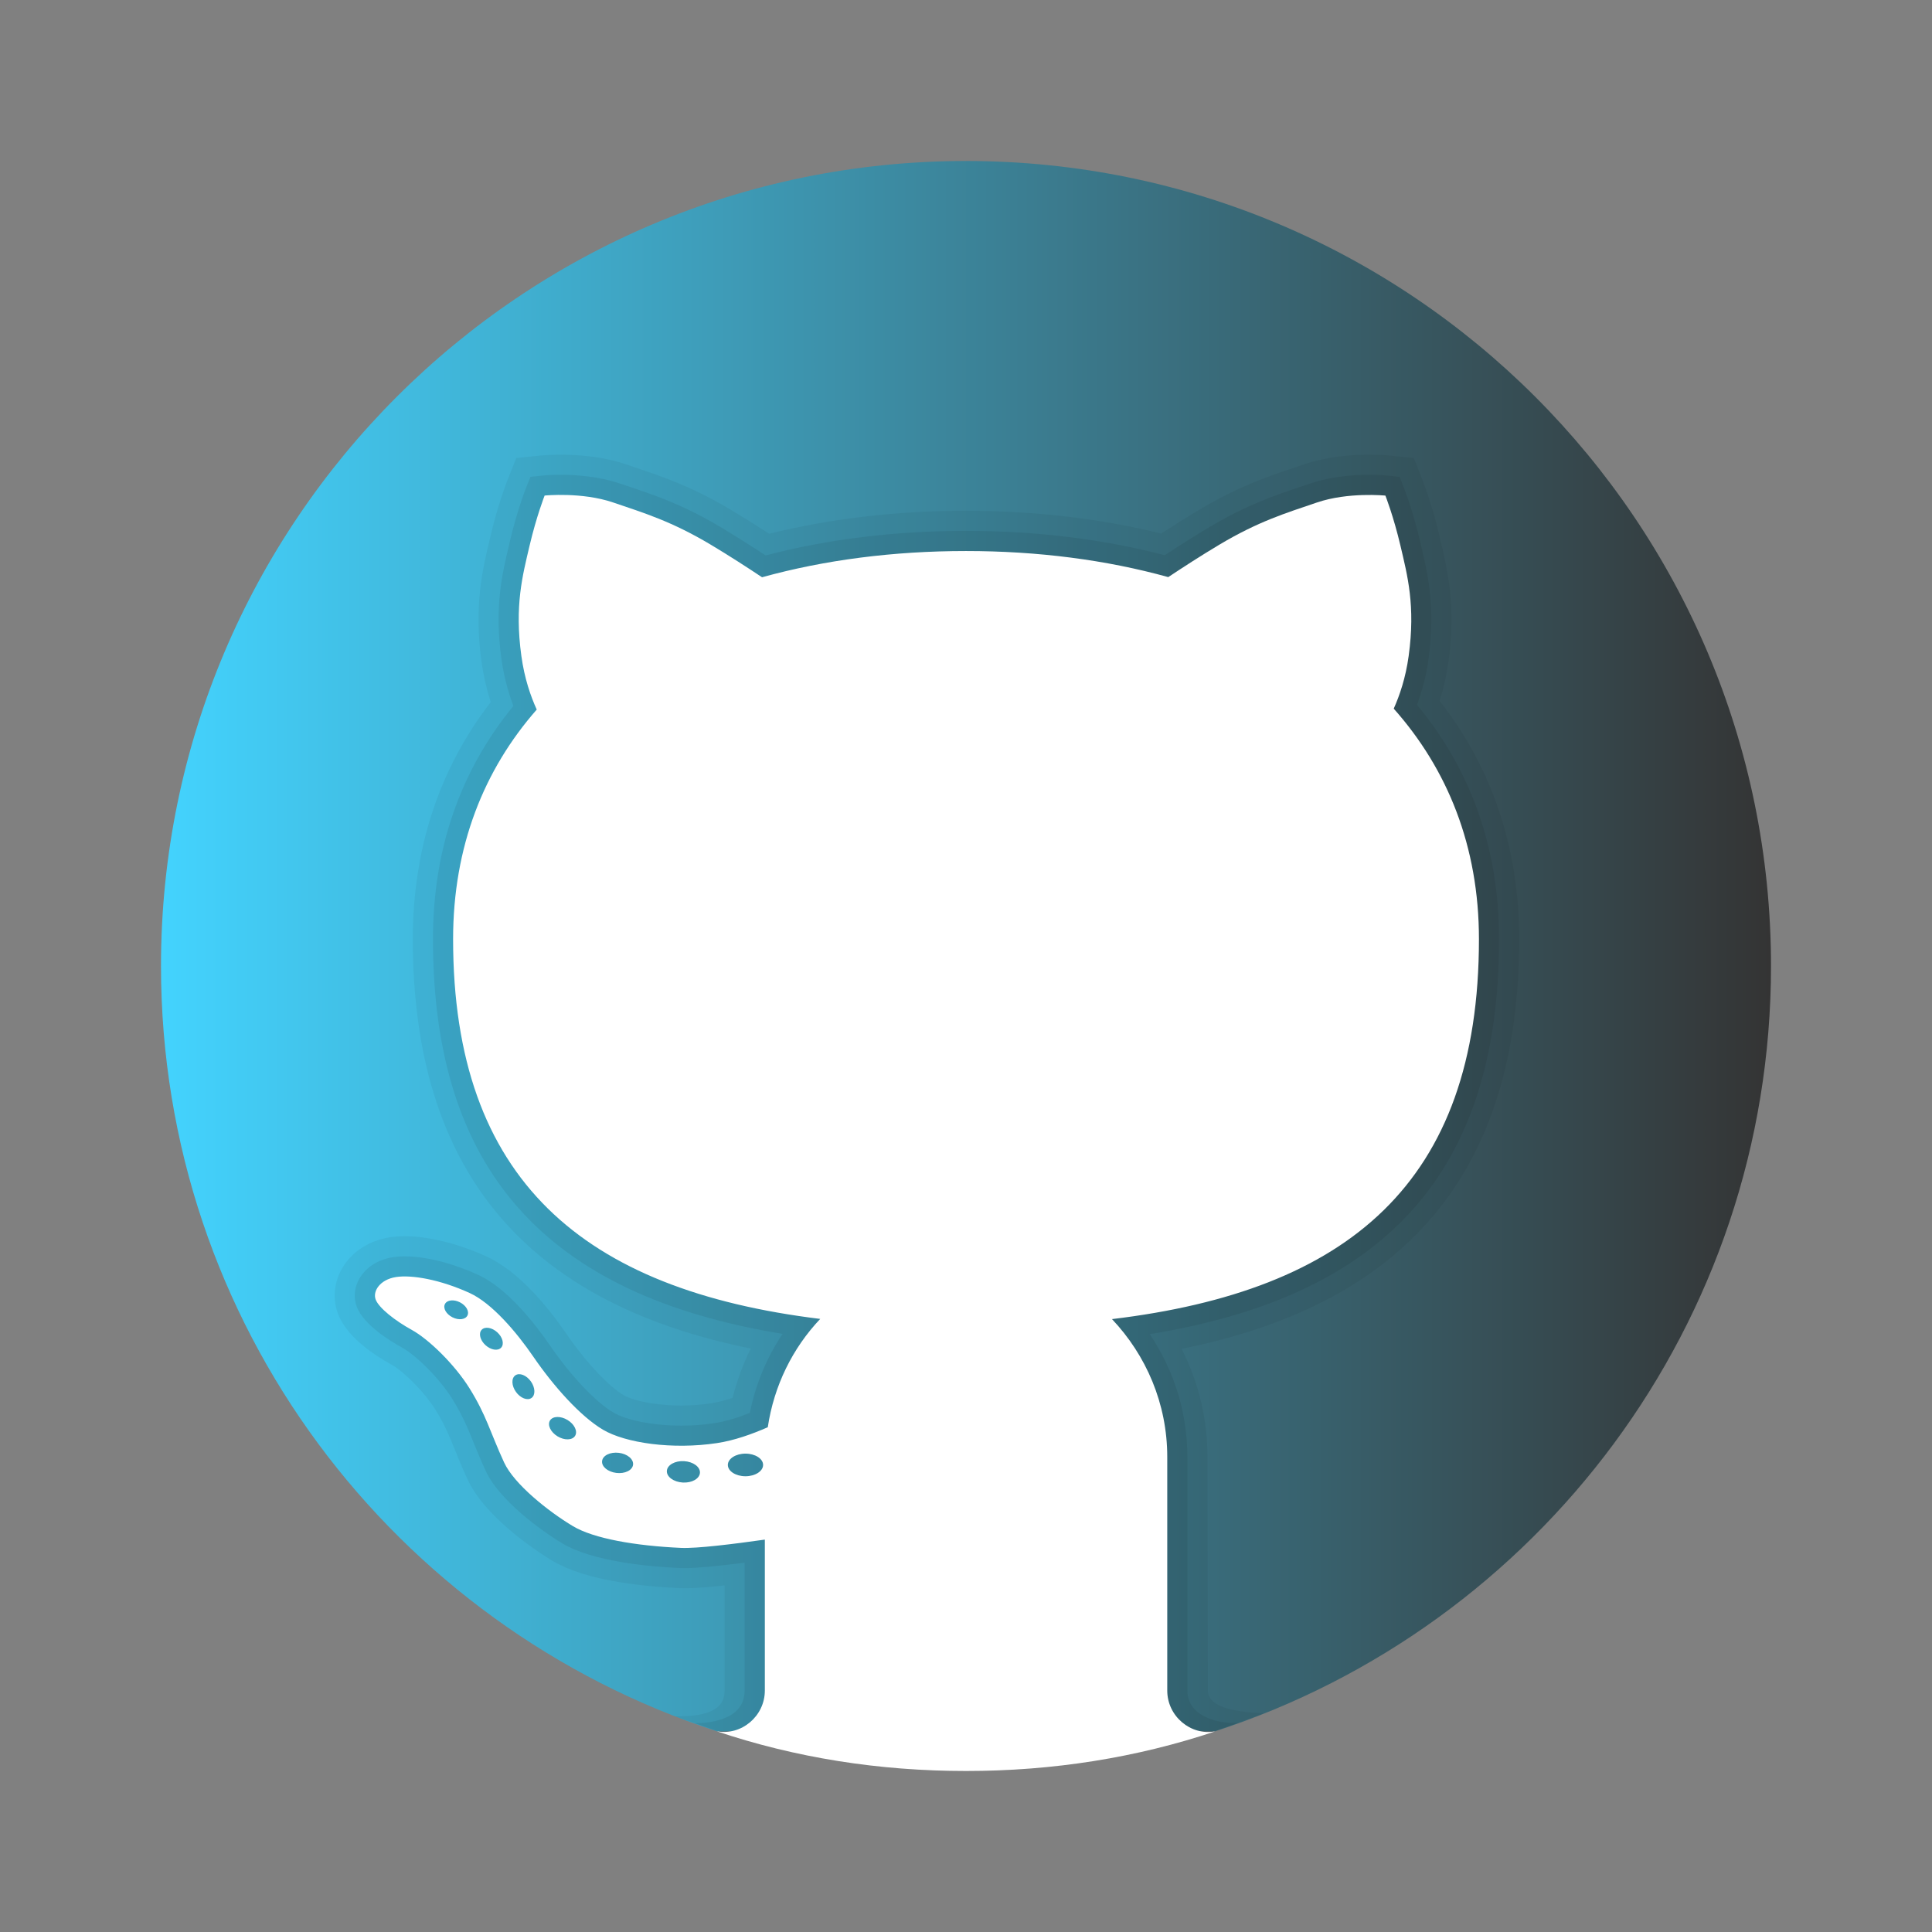 <svg xmlns="http://www.w3.org/2000/svg" x="0px" y="0px" width="48" height="48"
                            viewBox="0 0 172 172" style=" fill:#000000;">
                            <rect x="0" y="0" width="172" height="172" fill="#808080" stroke="none"/>
                            <defs>
                                <linearGradient x1="14.333" y1="84.237" x2="157.667" y2="84.237"
                                    gradientUnits="userSpaceOnUse" id="color-1_AZOZNnY73haj_gr1">
                                    <stop offset="0" stop-color="#43d3fe"></stop>
                                    <stop offset="1" stop-color="#343434"></stop>
                                </linearGradient>
                            </defs>
                            <g fill="none" fill-rule="nonzero" stroke="none" stroke-width="1" stroke-linecap="butt"
                                stroke-linejoin="miter" stroke-miterlimit="10" stroke-dasharray="" stroke-dashoffset="0"
                                font-family="none" font-weight="none" font-size="none" text-anchor="none"
                                style="mix-blend-mode: normal">
                                <path d="M0,172v-172h172v172z" fill="none"></path>
                                <g>
                                    <path
                                        d="M86,14.333c-39.581,0 -71.667,32.085 -71.667,71.667c0,31.845 20.787,58.806 49.522,68.141h44.29c28.735,-9.335 49.522,-36.296 49.522,-68.141c0,-39.581 -32.085,-71.667 -71.667,-71.667z"
                                        fill="url(#color-1_AZOZNnY73haj_gr1)"></path>
                                    <path
                                        d="M107.536,150.486l-0.036,-20.776c0,-3.365 -0.788,-6.651 -2.3,-9.628c20.214,-4.06 30.05,-16.01 30.05,-36.468c0,-8.08 -2.383,-15.215 -7.081,-21.213c0.358,-1.136 0.624,-2.311 0.788,-3.515c0.674,-4.906 -0.082,-8.113 -0.692,-10.693l-0.097,-0.416c-0.666,-2.852 -1.466,-4.888 -1.498,-4.974l-0.398,-1.01l-0.398,-1.01l-1.082,-0.115l-1.086,-0.115c0,0 -0.713,-0.075 -1.795,-0.075c-1.501,0 -3.727,0.15 -5.83,0.864l-0.702,0.236c-2.652,0.892 -5.156,1.738 -8.661,3.831c-1.025,0.613 -2.146,1.312 -3.347,2.093c-5.425,-1.344 -11.262,-2.028 -17.372,-2.028c-6.17,0 -12.058,0.688 -17.519,2.046c-1.215,-0.788 -2.344,-1.494 -3.376,-2.111c-3.505,-2.093 -6.009,-2.935 -8.661,-3.831l-0.702,-0.236c-2.096,-0.713 -4.325,-0.864 -5.827,-0.864c-1.082,0 -1.795,0.075 -1.795,0.075l-1.082,0.115l-1.075,0.111l-0.401,1.007l-0.405,1.014c-0.036,0.093 -0.835,2.128 -1.501,4.984l-0.097,0.412c-0.609,2.576 -1.365,5.787 -0.692,10.689c0.172,1.24 0.448,2.455 0.824,3.623c-4.605,5.97 -6.937,13.065 -6.937,21.106c0,20.407 9.847,32.35 30.089,36.443c-0.695,1.39 -1.236,2.86 -1.62,4.386c-0.706,0.24 -1.355,0.401 -1.928,0.491c-0.853,0.129 -1.745,0.194 -2.648,0.194c-2.458,0 -4.39,-0.48 -5.142,-0.928c-1.122,-0.666 -3.125,-2.605 -5.067,-5.439c-1.659,-2.419 -4.246,-5.583 -7.138,-6.905c-2.501,-1.143 -5.149,-1.799 -7.271,-1.799c-0.494,0 -0.95,0.036 -1.347,0.1c-1.853,0.294 -3.401,1.312 -4.243,2.795c-0.727,1.279 -0.842,2.77 -0.315,4.089c0.785,1.964 3.049,3.53 4.812,4.497c0.867,0.477 2.741,2.218 3.834,3.974c0.821,1.319 1.2,2.257 1.727,3.555c0.312,0.77 0.656,1.609 1.122,2.623c1.684,3.662 6.941,6.894 7.536,7.249c2.888,1.731 7.744,2.286 11.313,2.447l0.441,0.011h0.004c0.86,0 2.042,-0.082 3.598,-0.254v9.363c0.007,1.896 -1.924,2.326 -4.479,2.286l1.96,0.659c7.507,2.684 15.57,4.218 24.008,4.218c8.439,0 16.501,-1.534 24.019,-4.214l2.519,-0.939c-2.548,-0.086 -4.981,-0.502 -5.002,-2.028z"
                                        fill="#000000" opacity="0.05"></path>
                                    <path
                                        d="M110.299,153.356c-1.455,0.168 -4.59,-0.391 -4.59,-2.849v-20.798c0,-3.92 -1.175,-7.708 -3.354,-10.936c21.195,-3.429 31.1,-14.667 31.1,-35.16c0,-8.016 -2.458,-15.028 -7.306,-20.862c0.491,-1.308 0.835,-2.688 1.032,-4.11c0.627,-4.572 -0.057,-7.475 -0.659,-10.037l-0.097,-0.416c-0.638,-2.727 -1.39,-4.648 -1.423,-4.726l-0.398,-1.01l-1.086,-0.115c0,0 -0.638,-0.068 -1.609,-0.068c-1.365,0 -3.383,0.133 -5.253,0.77l-0.702,0.236c-2.558,0.864 -4.977,1.677 -8.317,3.669c-1.19,0.71 -2.515,1.544 -3.945,2.487c-5.493,-1.437 -11.438,-2.168 -17.691,-2.168c-6.314,0 -12.309,0.735 -17.841,2.186c-1.444,-0.95 -2.777,-1.788 -3.974,-2.505c-3.34,-1.992 -5.758,-2.809 -8.317,-3.669l-0.702,-0.236c-1.867,-0.634 -3.888,-0.77 -5.253,-0.77c-0.971,0 -1.609,0.068 -1.609,0.068l-1.082,0.115l-0.405,1.014c-0.032,0.079 -0.785,2 -1.423,4.726l-0.097,0.416c-0.606,2.562 -1.29,5.461 -0.659,10.033c0.201,1.458 0.559,2.87 1.068,4.207c-4.755,5.805 -7.163,12.782 -7.163,20.765c0,20.436 9.912,31.669 31.125,35.138c-1.415,2.114 -2.404,4.497 -2.913,7.038c-1.183,0.466 -2.254,0.774 -3.193,0.917c-0.942,0.143 -1.924,0.215 -2.917,0.215c-2.473,0 -4.848,-0.462 -6.056,-1.179c-1.577,-0.935 -3.788,-3.275 -5.633,-5.966c-1.254,-1.827 -3.752,-5.078 -6.407,-6.289c-2.275,-1.039 -4.651,-1.638 -6.525,-1.638c-0.394,0 -0.752,0.029 -1.068,0.079c-1.312,0.208 -2.394,0.903 -2.967,1.913c-0.459,0.803 -0.534,1.731 -0.211,2.537c0.641,1.605 3.017,3.046 4.01,3.591c1.2,0.659 3.293,2.666 4.494,4.601c0.899,1.448 1.326,2.498 1.867,3.823c0.305,0.749 0.638,1.566 1.089,2.551c1.186,2.576 4.848,5.275 6.826,6.461c2.702,1.62 7.718,2.071 10.47,2.193l0.398,0.007c1.071,0 2.867,-0.161 5.357,-0.484v11.384c0,2.791 -3.551,2.902 -4.422,2.902c-0.111,0 1.802,0.659 1.802,0.659c7.034,2.308 14.527,3.598 22.331,3.598c7.804,0 15.297,-1.29 22.328,-3.594c0,0 2.082,-0.731 1.971,-0.717z"
                                        fill="#000000" opacity="0.07"></path>
                                    <path
                                        d="M131.666,83.614c0,-8.277 -2.802,-15.143 -7.586,-20.525c0.52,-1.165 1.061,-2.727 1.329,-4.691c0.616,-4.479 -0.111,-7.167 -0.727,-9.797c-0.616,-2.63 -1.344,-4.479 -1.344,-4.479c0,0 -3.304,-0.337 -6.102,0.616c-2.799,0.953 -5.207,1.681 -8.679,3.752c-1.623,0.968 -3.257,2.028 -4.551,2.888c-5.529,-1.534 -11.61,-2.322 -18.006,-2.322c-6.454,0 -12.588,0.792 -18.157,2.336c-1.297,-0.864 -2.942,-1.931 -4.576,-2.906c-3.472,-2.071 -5.88,-2.799 -8.679,-3.752c-2.799,-0.953 -6.102,-0.616 -6.102,-0.616c0,0 -0.727,1.849 -1.344,4.479c-0.616,2.63 -1.344,5.318 -0.727,9.797c0.276,2.014 0.835,3.605 1.369,4.777c-4.694,5.35 -7.446,12.173 -7.446,20.439c0,21.439 11.581,31.225 32.684,33.809c-2.462,2.602 -4.114,5.934 -4.669,9.643c-1.387,0.609 -2.985,1.183 -4.522,1.412c-3.956,0.598 -8.138,0 -10.152,-1.193c-2.014,-1.193 -4.404,-3.881 -6.196,-6.497c-1.512,-2.207 -3.694,-4.769 -5.672,-5.672c-2.612,-1.193 -5.153,-1.641 -6.568,-1.419c-1.419,0.226 -2.089,1.268 -1.792,2.017c0.297,0.745 1.716,1.867 3.211,2.688c1.494,0.821 3.809,3.06 5.153,5.224c1.498,2.415 1.792,3.809 3.06,6.568c0.892,1.942 3.945,4.368 6.12,5.672c1.867,1.122 5.597,1.759 9.632,1.942c1.394,0.065 4.687,-0.344 7.464,-0.738v13.438c0,2.29 -2.096,4.031 -4.268,3.63c6.97,2.344 14.412,3.533 22.177,3.533c7.761,0 15.204,-1.19 22.181,-3.526c-2.168,0.398 -4.264,-1.344 -4.264,-3.634v-20.798c0,-4.762 -1.888,-9.066 -4.92,-12.273c20.948,-2.515 32.669,-12.069 32.669,-33.823zM40.273,117.272c-0.552,-0.283 -0.849,-0.806 -0.663,-1.175c0.186,-0.369 0.788,-0.437 1.34,-0.154c0.552,0.283 0.849,0.806 0.663,1.175c-0.186,0.369 -0.788,0.437 -1.34,0.154zM44.616,119.977c-0.29,0.315 -0.914,0.215 -1.394,-0.222c-0.48,-0.437 -0.634,-1.05 -0.344,-1.365c0.29,-0.315 0.914,-0.215 1.394,0.222c0.48,0.437 0.634,1.05 0.344,1.365zM47.318,124.456c-0.365,0.258 -0.985,0.018 -1.383,-0.537c-0.398,-0.555 -0.423,-1.218 -0.057,-1.476c0.365,-0.258 0.985,-0.018 1.383,0.537c0.394,0.555 0.423,1.218 0.057,1.476zM51.199,127.828c-0.247,0.401 -0.95,0.419 -1.566,0.043c-0.616,-0.376 -0.917,-1.007 -0.67,-1.408c0.247,-0.401 0.95,-0.419 1.566,-0.043c0.616,0.376 0.917,1.007 0.67,1.408zM54.868,131.129c-0.763,-0.093 -1.329,-0.57 -1.265,-1.064c0.061,-0.494 0.731,-0.817 1.491,-0.724c0.763,0.093 1.329,0.57 1.265,1.064c-0.061,0.491 -0.727,0.817 -1.491,0.724zM60.784,131.985c-0.813,-0.047 -1.448,-0.512 -1.415,-1.036c0.032,-0.523 0.717,-0.914 1.53,-0.867c0.813,0.047 1.448,0.512 1.415,1.036c-0.032,0.527 -0.717,0.914 -1.53,0.867zM66.367,131.426c-0.867,0 -1.569,-0.452 -1.569,-1.007c0,-0.555 0.702,-1.007 1.569,-1.007c0.867,0 1.569,0.452 1.569,1.007c0,0.555 -0.706,1.007 -1.569,1.007z"
                                        fill="#ffffff"></path>
                                </g>
                            </g>
                        </svg>